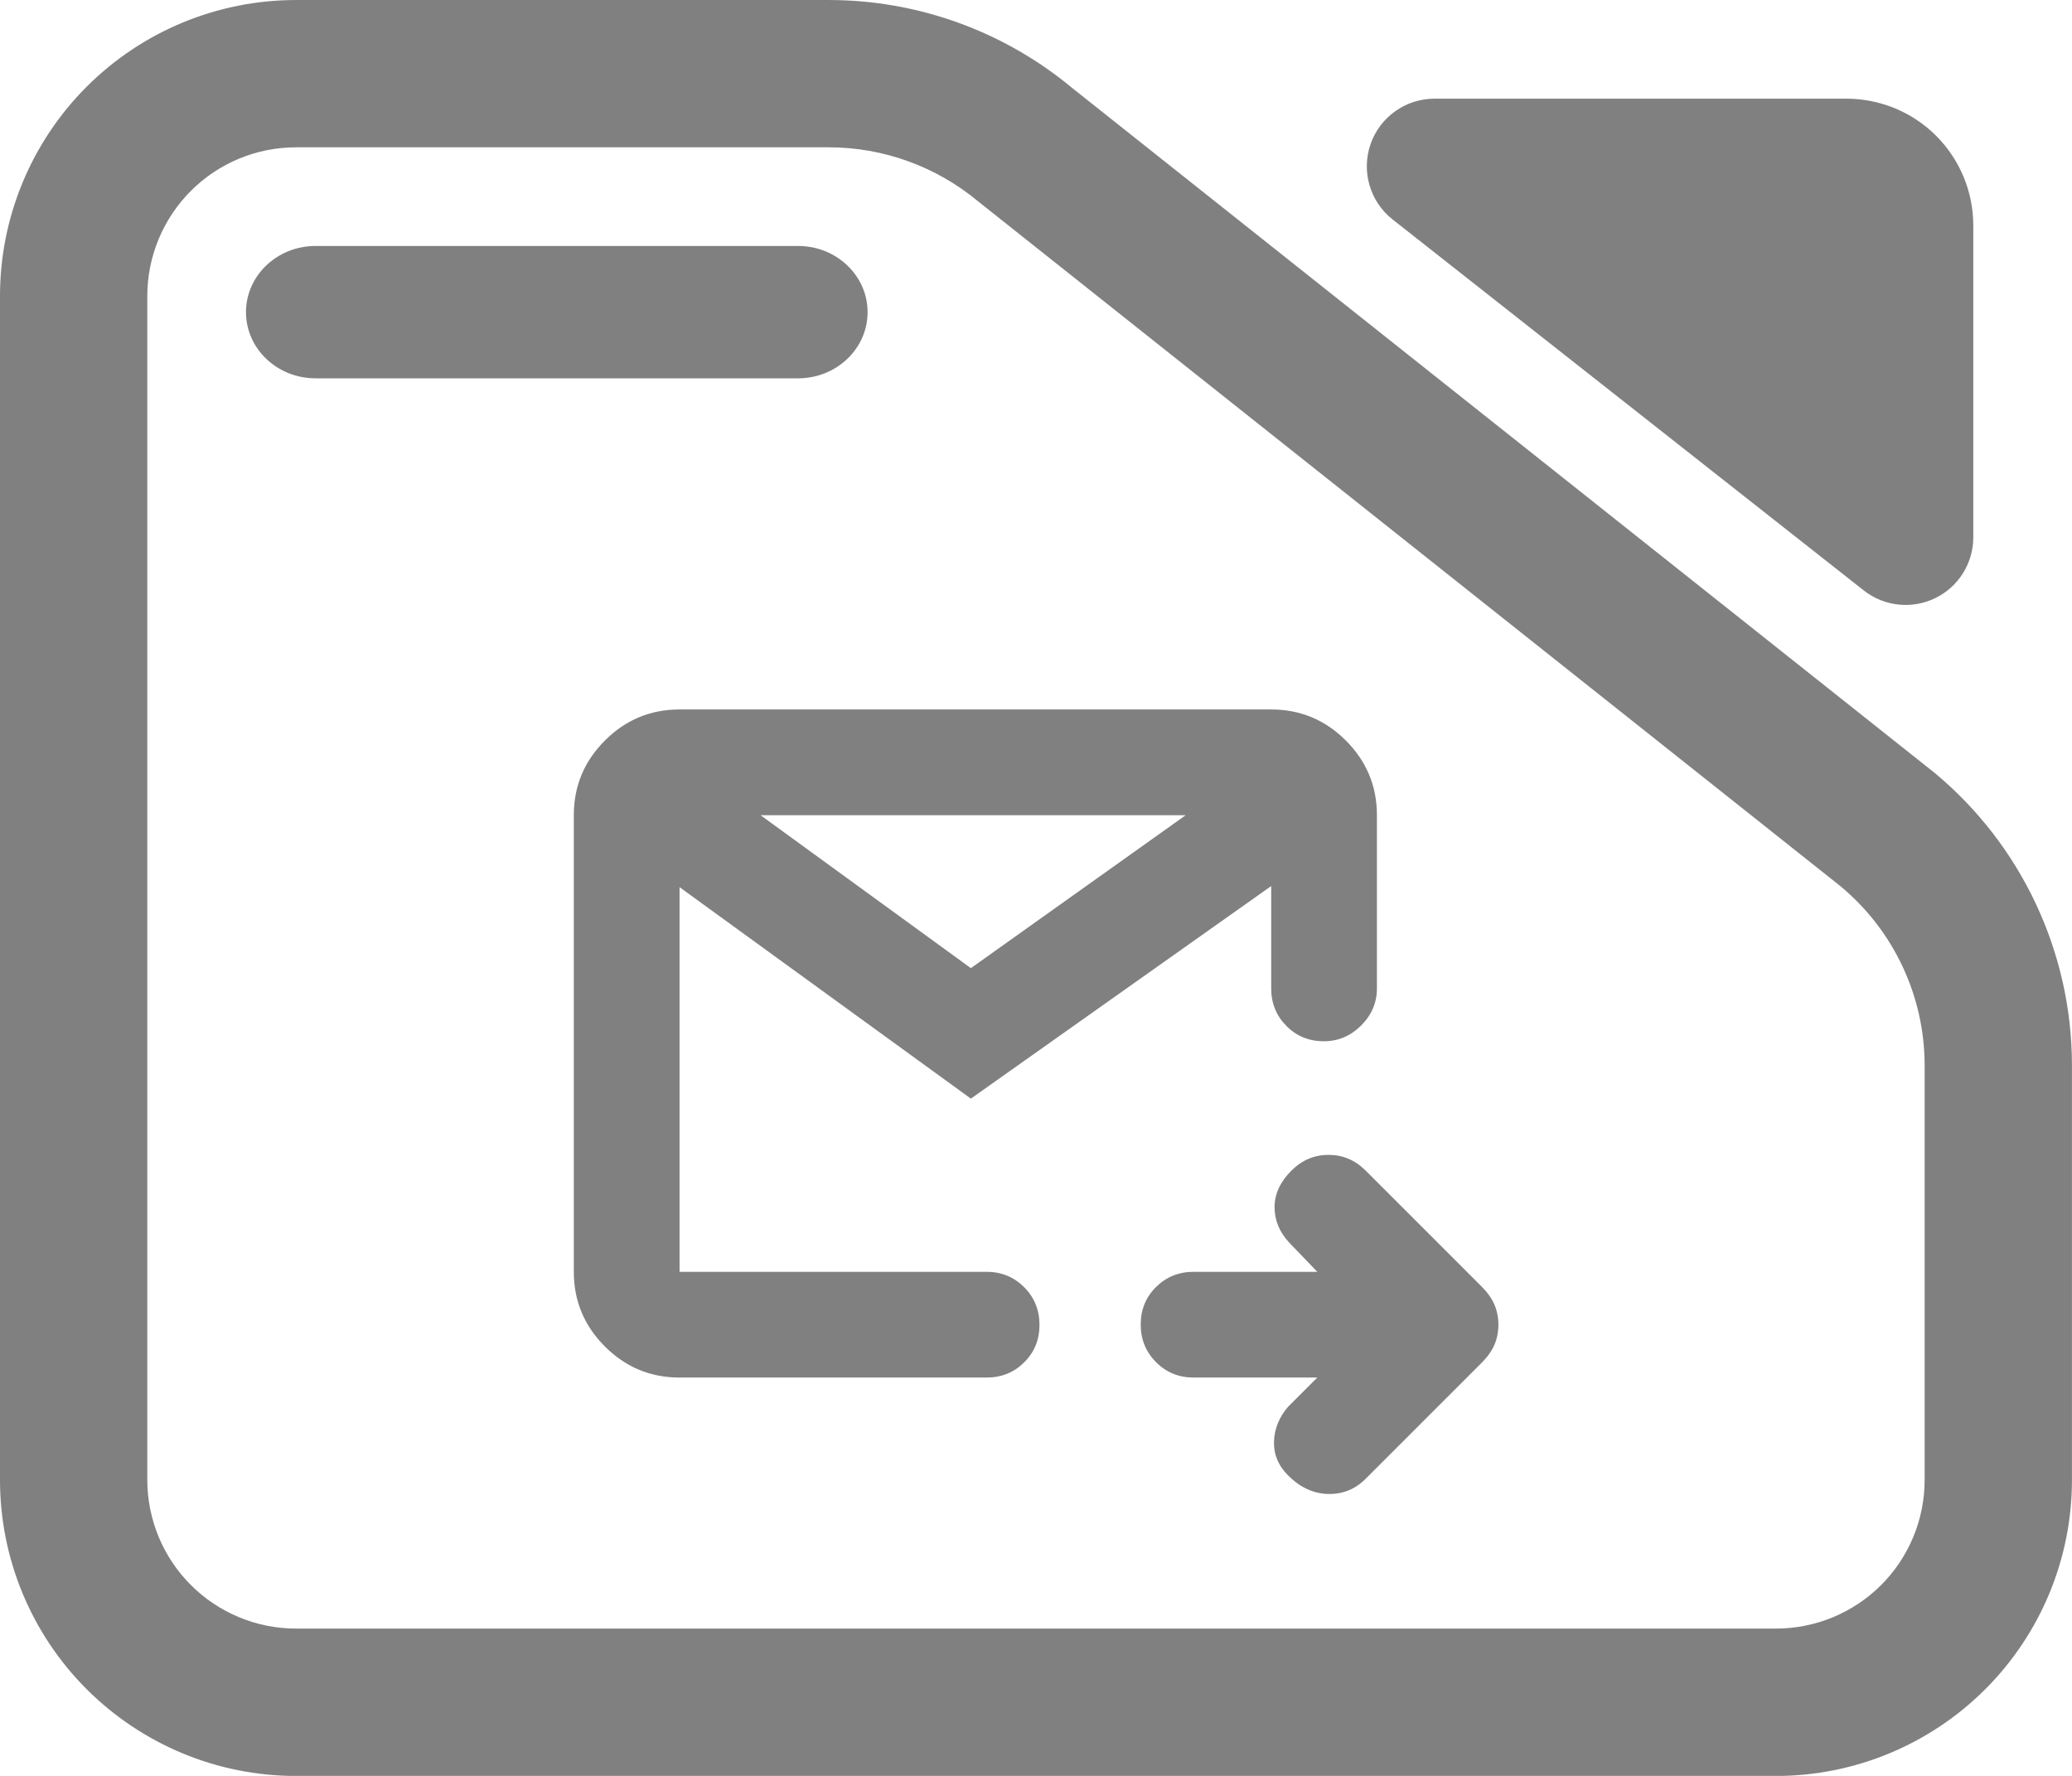 <svg fill="grey" clip-rule="evenodd" fill-rule="evenodd" stroke-linejoin="round" stroke-miterlimit="2" viewBox="0 0 245 210" xmlns="http://www.w3.org/2000/svg"><path d="m7.144 3.567h7.776c1.298 0 2.556.471 3.554 1.331l12.589 10.352c1.267 1.093 2 2.712 2 4.419v6.263c0 1.186-.455 2.324-1.265 3.162-.81.839-1.909 1.311-3.055 1.311h-21.599c-1.146 0-2.244-.472-3.055-1.311-.81-.838-1.265-1.976-1.265-3.162v-17.892c0-1.187.455-2.324 1.265-3.163.811-.839 1.909-1.31 3.055-1.31zm0 2.226c-.575 0-1.127.237-1.534.658-.407.422-.636.993-.636 1.589v17.892c0 .595.229 1.167.636 1.588s.959.658 1.534.658h21.599c.576 0 1.128-.237 1.535-.658s.635-.993.635-1.588v-6.263c0-1.046-.449-2.038-1.226-2.708l-12.589-10.352c-.612-.527-1.382-.816-2.178-.816zm.285 3.491c-.56 0-1.015-.448-1.015-1s.455-1 1.015-1h7.043c.56 0 1.014.448 1.014 1s-.454 1-1.014 1zm15.719-2.401c-.33-.269-.459-.726-.322-1.137.138-.412.513-.688.933-.688h6.013c.491 0 .962.202 1.309.561.347.36.542.847.542 1.356v4.712c0 .391-.216.748-.556.919s-.745.126-1.042-.116z" transform="matrix(8.102 0 0 7.825 -22.881 -27.91)"/><path d="m724-263h-110c-13.167 0-24.29-4.56-33.37-13.68-9.087-9.113-13.63-20.28-13.63-33.5 0-13.213 4.543-24.32 13.63-33.32 9.08-9 20.203-13.5 33.37-13.5h110l-25-26c-8.667-9.333-13-19.833-13-31.5s5-22.5 15-32.5c9.333-9.333 20.333-14 33-14s23.667 4.667 33 14l103 103c5.333 5.333 9.167 10.74 11.5 16.22 2.333 5.473 3.5 11.4 3.5 17.78s-1.167 12.307-3.5 17.78c-2.333 5.48-6.167 10.887-11.5 16.22l-103 103c-9.333 9.333-20.5 13.833-33.5 13.5s-24.833-5.833-35.5-16.5c-8.667-8.667-12.833-18.667-12.5-30s4.5-21.667 12.5-31zm-567 0c-25.833 0-47.957-9.21-66.37-27.63-18.42-18.413-27.63-40.537-27.63-66.37v-406c0-25.833 9.21-47.96 27.63-66.38 18.413-18.413 40.537-27.62 66.37-27.62h526c25.833 0 47.96 9.207 66.38 27.62 18.413 18.42 27.62 40.547 27.62 66.38v154c0 12.667-4.683 23.667-14.05 33-9.373 9.333-20.417 14-33.13 14-13.213 0-24.32-4.543-33.32-13.63-9-9.08-13.5-20.203-13.5-33.37v-91l-267 189-259-188v342h273c13.167 0 24.293 4.56 33.38 13.68 9.08 9.113 13.62 20.28 13.62 33.5 0 13.213-4.54 24.32-13.62 33.32-9.087 9-20.213 13.5-33.38 13.5zm72-500 187 136 191-136zm-72 406v-406z" fill-rule="nonzero" transform="matrix(.133 0 0 .133 59.471 197.876)"/></svg>